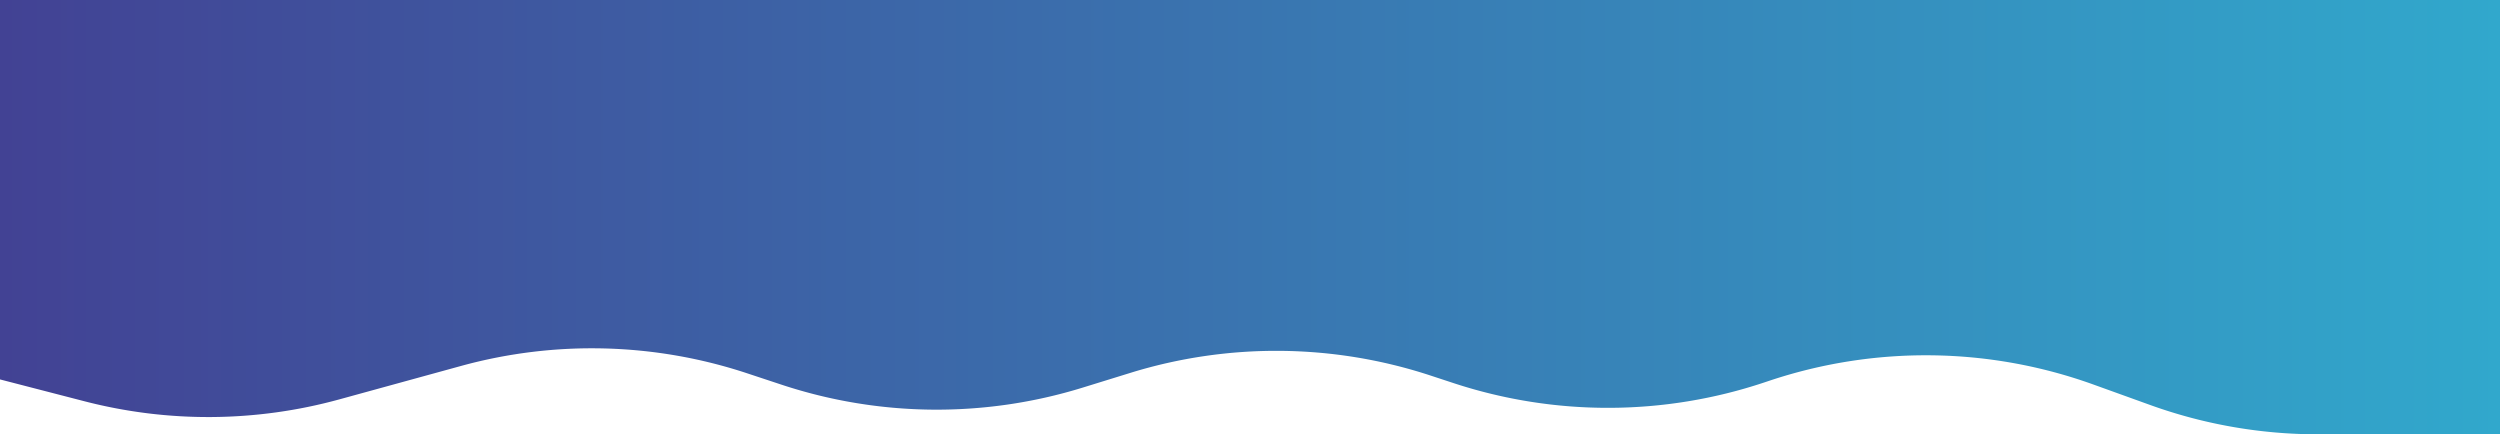 <svg xmlns="http://www.w3.org/2000/svg" viewBox="0 0 960 166.775"><linearGradient id="a" gradientUnits="userSpaceOnUse" y1="83.387" x2="960" y2="83.387"><stop offset="0" stop-color="#424294"/><stop offset="1" stop-color="#31a8cc"/></linearGradient><path d="M0 145.695l32.487 8.405a189.745 189.745 0 0 0 97.785-.729l46.778-12.849a189.746 189.746 0 0 1 109.87 2.83l13.153 4.353a189.746 189.746 0 0 0 115.62 1.153l18.388-5.681a189.746 189.746 0 0 1 115.298 1.047l8.77 2.884a189.745 189.745 0 0 0 119.476-.297l1.75-.585a189.745 189.745 0 0 1 124.538 1.448l21.789 7.855a189.747 189.747 0 0 0 64.352 11.246H960V0H0v145.695z" fill="url(#a)"/></svg>